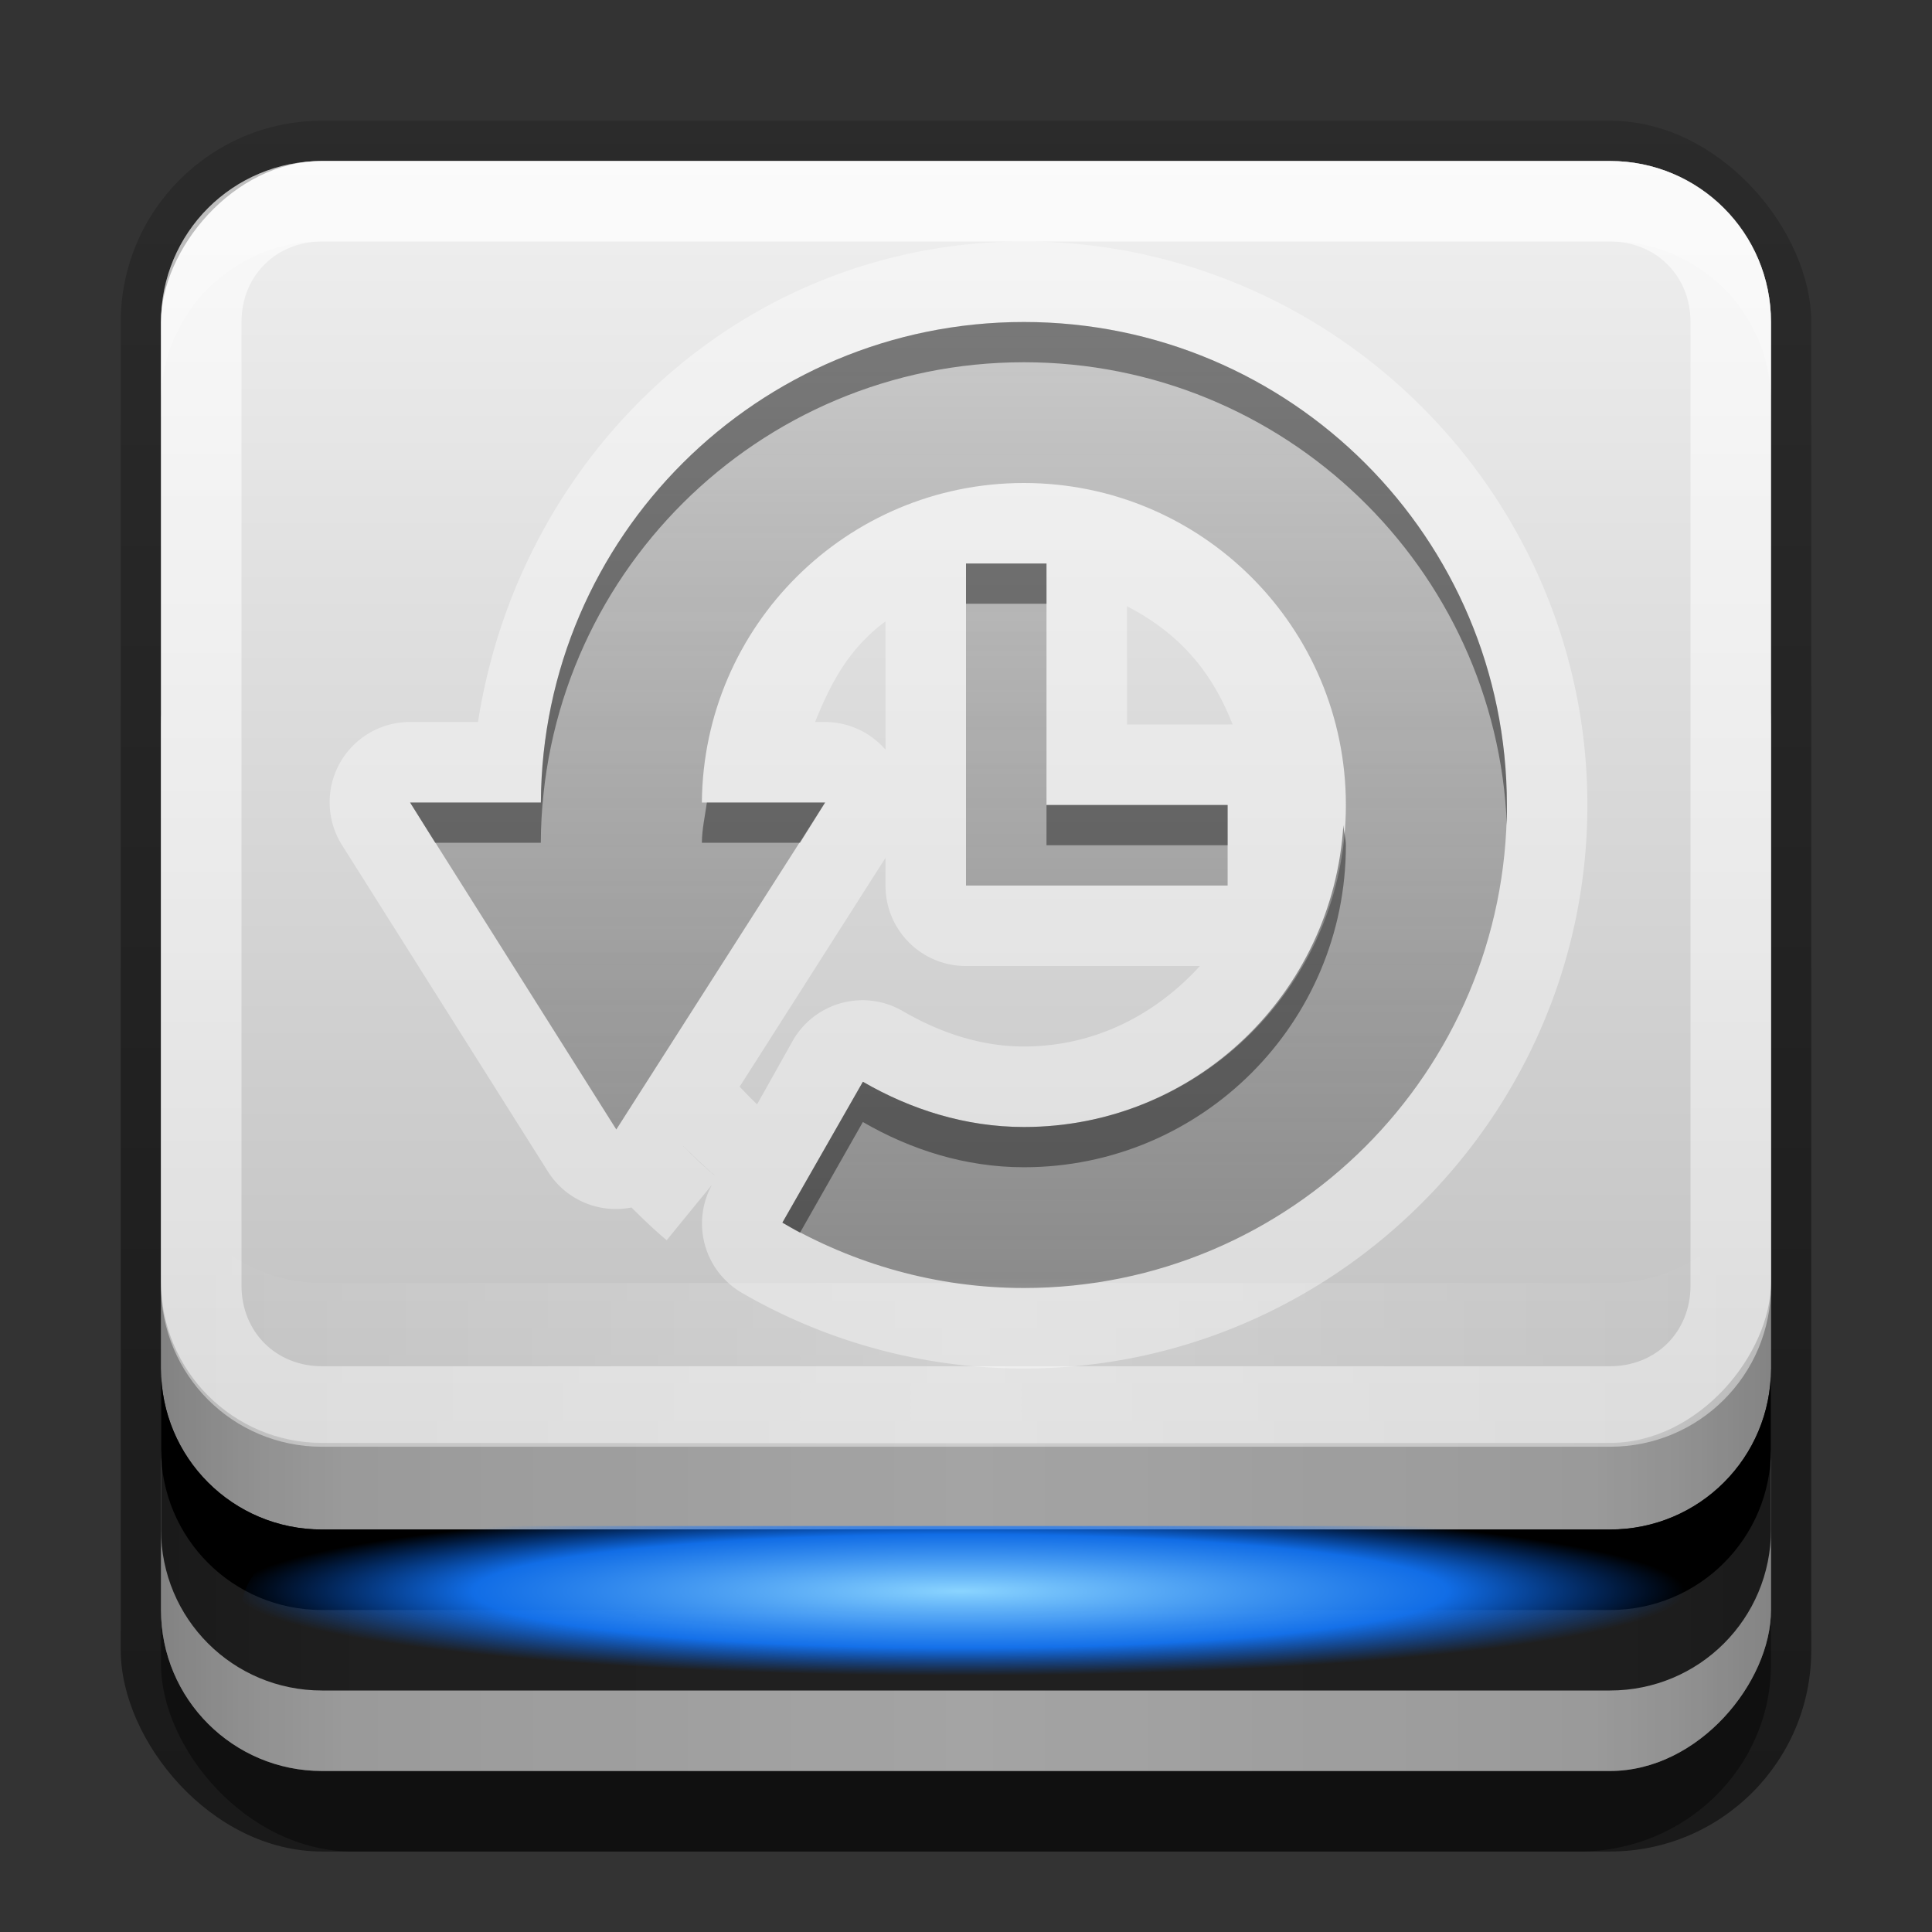 <?xml version="1.0" encoding="UTF-8" standalone="no"?>
<!-- Created with Inkscape (http://www.inkscape.org/) -->

<svg
   xmlns:dc="http://purl.org/dc/elements/1.1/"
   xmlns:cc="http://creativecommons.org/ns#"
   xmlns:rdf="http://www.w3.org/1999/02/22-rdf-syntax-ns#"
   xmlns:svg="http://www.w3.org/2000/svg"
   xmlns="http://www.w3.org/2000/svg"
   xmlns:xlink="http://www.w3.org/1999/xlink"
   xmlns:sodipodi="http://sodipodi.sourceforge.net/DTD/sodipodi-0.dtd"
   xmlns:inkscape="http://www.inkscape.org/namespaces/inkscape"
   width="24"
   height="24"
   id="svg2"
   sodipodi:version="0.32"
   inkscape:version="0.48.1 r9760"
   version="1.0"
   sodipodi:docname="deja-dup.svg"
   inkscape:output_extension="org.inkscape.output.svg.inkscape"
   style="display:inline">
  <rect width="100%" height="100%" fill="#333333" stroke="none"/>
  <defs
     id="defs4">
    <linearGradient
       inkscape:collect="always"
       id="linearGradient3865">
      <stop
         style="stop-color:#ffffff;stop-opacity:1;"
         offset="0"
         id="stop3867" />
      <stop
         style="stop-color:#ffffff;stop-opacity:0;"
         offset="1"
         id="stop3869" />
    </linearGradient>
    <linearGradient
       id="linearGradient3848">
      <stop
         id="stop3850"
         offset="0"
         style="stop-color:#3187e7;stop-opacity:1;" />
      <stop
         id="stop3852"
         offset="1"
         style="stop-color:#79b1ef;stop-opacity:1;" />
    </linearGradient>
    <linearGradient
       inkscape:collect="always"
       xlink:href="#linearGradient3767"
       id="linearGradient3816"
       gradientUnits="userSpaceOnUse"
       gradientTransform="matrix(0,0.145,-0.183,0,22.622,-1.599)"
       x1="105.558"
       y1="62.971"
       x2="24.668"
       y2="62.971" />
    <clipPath
       clipPathUnits="userSpaceOnUse"
       id="clipPath3520">
      <path
         style="fill:#ffffff;fill-opacity:1;fill-rule:nonzero;stroke:none"
         d="m 9.938,33.688 c -3.223,0 -5.844,1.784 -5.844,4 l 0,67.719 c 0,2.216 2.62,4 5.844,4 l 77.625,0 c 3.223,0 5.844,-1.784 5.844,-4 l 0,-67.719 c 0,-2.216 -2.62,-4 -5.844,-4 l -77.625,0 z M 47.906,42 c 3.432,0 6.219,2.198 6.219,4.938 0,2.182 -1.764,4.054 -4.219,4.719 l 0,3.562 c 0.015,0.498 0.299,1.067 0.688,1.469 0.1,0.075 8.192,6.2 8.219,6.219 0.008,0.006 0.023,-0.007 0.031,0 0.024,0.018 0.046,0.049 0.062,0.062 0.004,0.004 0.024,-0.006 0.031,0 0.007,0.006 0.031,0.062 0.031,0.062 2.6e-5,2.9e-5 0.062,0.062 0.062,0.062 0,0 10e-7,0.031 0,0.031 0.012,0.01 0.02,0.021 0.031,0.031 1.096,0.989 2,2.355 2,3.812 l 0,4.094 C 62.786,71.69 64,73.086 64,74.719 c 0,2.22 -2.204,4.031 -4.938,4.031 -2.733,0 -4.969,-1.811 -4.969,-4.031 0,-1.655 1.236,-3.072 3,-3.688 -2.35e-4,-1.047 -10e-7,-2.379 0,-4.094 -0.014,-0.498 -0.297,-1.035 -0.688,-1.438 l -6.5,-4.938 0,28.125 4.469,0 L 48,98 l -6.375,-9.312 4.312,0 0,-21.969 -6.531,4.938 c -0.395,0.406 -0.673,0.909 -0.688,1.406 0,2.101 0,2.98 0,3.812 l 2.812,0 0,7.906 -9.531,0 0,-7.906 2.781,0 0,-3.75 c 0,-1.442 0.889,-2.794 1.969,-3.781 0,0 0.021,-0.012 0.031,-0.031 0.004,-0.004 -0.004,-0.027 0,-0.031 0,0 0.031,-0.031 0.031,-0.031 1.5e-5,-2.1e-5 0.031,-0.031 0.031,-0.031 2.03e-4,-2.43e-4 0.055,-0.087 0.062,-0.094 0.005,-0.004 -0.005,-0.027 0,-0.031 0.015,-0.013 0.071,-0.014 0.094,-0.031 0.008,-0.011 0.023,-0.025 0.031,-0.031 0.016,-0.012 0.032,-0.008 0.062,-0.031 0.062,-0.047 0.167,-0.132 0.281,-0.219 0.229,-0.173 0.517,-0.425 0.906,-0.719 0.779,-0.588 1.839,-1.343 2.875,-2.125 2.046,-1.545 4.044,-3.088 4.094,-3.125 0.393,-0.403 0.672,-0.909 0.688,-1.406 l 0,-6.156 c -0.003,-0.044 -4.59e-4,-0.022 0,-0.031 4.59e-4,-0.009 -10e-7,-0.038 0,-0.031 l 0,-3.531 C 43.482,50.992 41.688,49.12 41.688,46.938 41.688,44.198 44.473,42 47.906,42 z"
         id="path3522"
         inkscape:connector-curvature="0" />
    </clipPath>
    <clipPath
       clipPathUnits="userSpaceOnUse"
       id="clipPath3824">
      <path
         style="fill:#ffffff;fill-opacity:1;fill-rule:nonzero;stroke:none;display:inline"
         d="m 16,12 c -2.216,0 -4,1.784 -4,4 l 0,52 c 0,2.216 1.784,4 4,4 l 64,0 c 2.216,0 4,-1.784 4,-4 l 0,-52 c 0,-2.216 -1.784,-4 -4,-4 l -64,0 z m 32,8 2.656,2.25 18.688,15.625 L 72,40.125 69.344,42.344 55.375,54.062 l 0,-8.875 L 61.406,40.125 48,28.875 l -13.406,11.25 6.031,5.062 0,8.875 L 26.656,42.344 24,40.125 26.656,37.875 45.344,22.25 48,20 z m -3.75,20.031 7.5,0 0,21.969 -7.5,0 0,-21.969 z"
         id="path3826"
         inkscape:connector-curvature="0" />
    </clipPath>
    <linearGradient
       id="linearGradient3767">
      <stop
         style="stop-color:#4d4d4d;stop-opacity:0.707;"
         offset="0"
         id="stop3769" />
      <stop
         style="stop-color:#4d4d4d;stop-opacity:0.252;"
         offset="1"
         id="stop3771" />
    </linearGradient>
    <linearGradient
       id="linearGradient3313">
      <stop
         style="stop-color:#8ad4ff;stop-opacity:1;"
         offset="0"
         id="stop3315" />
      <stop
         id="stop4186"
         offset="0.672"
         style="stop-color:#1379ff;stop-opacity:0.902;" />
      <stop
         style="stop-color:#0066ff;stop-opacity:0;"
         offset="1"
         id="stop3317" />
    </linearGradient>
    <radialGradient
       inkscape:collect="always"
       xlink:href="#linearGradient3313"
       id="radialGradient4138"
       gradientUnits="userSpaceOnUse"
       gradientTransform="matrix(0.3,0,0,0.035,-2.4,15.076)"
       cx="47.778"
       cy="76.852"
       fx="47.778"
       fy="76.852"
       r="30" />
    <linearGradient
       id="linearGradient3273">
      <stop
         style="stop-color:#7a7a7a;stop-opacity:1;"
         offset="0"
         id="stop3275" />
      <stop
         id="stop3281"
         offset="0.146"
         style="stop-color:#f9f9f9;stop-opacity:1" />
      <stop
         style="stop-color:#c9c9c9;stop-opacity:1"
         offset="0.373"
         id="stop3283" />
      <stop
         style="stop-color:#dedede;stop-opacity:0;"
         offset="1"
         id="stop3639" />
    </linearGradient>
    <linearGradient
       id="linearGradient3322">
      <stop
         id="stop3324"
         offset="0"
         style="stop-color:#7a7a7a;stop-opacity:1;" />
      <stop
         style="stop-color:#f9f9f9;stop-opacity:1"
         offset="0.203"
         id="stop3326" />
      <stop
         id="stop3328"
         offset="0.43"
         style="stop-color:#c9c9c9;stop-opacity:1" />
      <stop
         id="stop3632"
         offset="1"
         style="stop-color:#dedede;stop-opacity:0;" />
    </linearGradient>
    <linearGradient
       id="linearGradient4327">
      <stop
         style="stop-color:#f0f0f0;stop-opacity:1;"
         offset="0"
         id="stop4329" />
      <stop
         id="stop4331"
         offset="1"
         style="stop-color:#b4b4b4;stop-opacity:1;" />
    </linearGradient>
    <clipPath
       clipPathUnits="userSpaceOnUse"
       id="clipPath3785">
      <rect
         style="fill:#ffffff;fill-opacity:1;fill-rule:nonzero;stroke:none"
         id="rect3787"
         width="84"
         height="72"
         x="6"
         y="6"
         rx="6"
         ry="6" />
    </clipPath>
    <linearGradient
       id="linearGradient3220">
      <stop
         style="stop-color:#ffffff;stop-opacity:1;"
         offset="0"
         id="stop3222" />
      <stop
         style="stop-color:#bfbfbf;stop-opacity:0;"
         offset="1"
         id="stop3224" />
    </linearGradient>
    <linearGradient
       inkscape:collect="always"
       xlink:href="#linearGradient3220"
       id="linearGradient3781"
       gradientUnits="userSpaceOnUse"
       x1="15.656"
       y1="69.394"
       x2="46.595"
       y2="39.821"
       gradientTransform="matrix(1.117,0,0,1.117,0.805,-5.676)" />
    <linearGradient
       inkscape:collect="always"
       id="linearGradient3327">
      <stop
         style="stop-color:#000000;stop-opacity:1;"
         offset="0"
         id="stop3330" />
      <stop
         style="stop-color:#000000;stop-opacity:0;"
         offset="1"
         id="stop3333" />
    </linearGradient>
    <linearGradient
       inkscape:collect="always"
       xlink:href="#linearGradient4327"
       id="linearGradient3181"
       x1="-3.061"
       y1="27.258"
       x2="-3.061"
       y2="7.254"
       gradientUnits="userSpaceOnUse"
       gradientTransform="translate(12.119,-27.258)" />
    <inkscape:perspective
       sodipodi:type="inkscape:persp3d"
       inkscape:vp_x="0 : 11 : 1"
       inkscape:vp_y="0 : 1000 : 0"
       inkscape:vp_z="22 : 11 : 1"
       inkscape:persp3d-origin="11 : 7.3333333 : 1"
       id="perspective2531" />
    <linearGradient
       id="ButtonShadow"
       gradientTransform="scale(0.988,1.012)"
       x1="9.355"
       y1="21.743"
       x2="9.355"
       y2="0.494"
       gradientUnits="userSpaceOnUse">
      <stop
         id="stop3277"
         offset="0"
         style="stop-color:#000000;stop-opacity:0.706;" />
      <stop
         id="stop3279"
         offset="1"
         style="stop-color:#000000;stop-opacity:0.157;" />
    </linearGradient>
    <linearGradient
       inkscape:collect="always"
       id="linearGradient3232">
      <stop
         style="stop-color:#000000;stop-opacity:1;"
         offset="0"
         id="stop3234" />
      <stop
         style="stop-color:#000000;stop-opacity:0;"
         offset="1"
         id="stop3236" />
    </linearGradient>
    <linearGradient
       gradientUnits="userSpaceOnUse"
       y2="-6"
       x2="11"
       y1="14.806"
       x1="11"
       id="linearGradient3221"
       xlink:href="#linearGradient3232"
       inkscape:collect="always" />
    <linearGradient
       id="ButtonColor"
       x1="10.32"
       y1="21"
       x2="10.32"
       y2="0.999"
       gradientUnits="userSpaceOnUse">
      <stop
         style="stop-color:#29669f;stop-opacity:1;"
         offset="0"
         id="stop3189" />
      <stop
         style="stop-color:#88b6e0;stop-opacity:1;"
         offset="1"
         id="stop3191" />
    </linearGradient>
    <linearGradient
       inkscape:collect="always"
       xlink:href="#ButtonShadow"
       id="linearGradient38042"
       gradientUnits="userSpaceOnUse"
       gradientTransform="scale(0.988,1.012)"
       x1="9.355"
       y1="21.743"
       x2="9.355"
       y2="0.494" />
    <linearGradient
       inkscape:collect="always"
       xlink:href="#linearGradient3327"
       id="linearGradient2464"
       gradientUnits="userSpaceOnUse"
       x1="11.375"
       y1="22"
       x2="11.375"
       y2="-9.817"
       gradientTransform="translate(1,-1)" />
    <linearGradient
       inkscape:collect="always"
       xlink:href="#linearGradient3767"
       id="linearGradient3628"
       gradientUnits="userSpaceOnUse"
       gradientTransform="matrix(0,0.145,-0.157,0,21.036,-1.099)"
       x1="105.558"
       y1="62.971"
       x2="24.668"
       y2="62.971" />
    <linearGradient
       inkscape:collect="always"
       xlink:href="#linearGradient3767"
       id="linearGradient3630"
       gradientUnits="userSpaceOnUse"
       gradientTransform="matrix(0,0.145,-0.157,0,21.036,-1.599)"
       x1="105.558"
       y1="62.971"
       x2="24.668"
       y2="62.971" />
    <linearGradient
       inkscape:collect="always"
       xlink:href="#linearGradient3767"
       id="linearGradient3834"
       gradientUnits="userSpaceOnUse"
       gradientTransform="matrix(0,0.145,-0.183,0,22.622,-1.599)"
       x1="105.558"
       y1="62.971"
       x2="24.668"
       y2="62.971" />
    <linearGradient
       inkscape:collect="always"
       xlink:href="#linearGradient3767"
       id="linearGradient3855"
       gradientUnits="userSpaceOnUse"
       gradientTransform="matrix(0,0.146,-0.172,0,22.273,18.379)"
       x1="107.118"
       y1="60.216"
       x2="24.778"
       y2="60.216" />
    <clipPath
       clipPathUnits="userSpaceOnUse"
       id="clipPath3860">
      <path
         style="fill:#ffffff;fill-opacity:1;fill-rule:evenodd;stroke:none;display:inline"
         d="m 3,21 c -1.108,0 -2,0.892 -2,2 l 0,11 c 0,1.108 0.892,2 2,2 l 16,0 c 1.108,0 2,-0.892 2,-2 l 0,-11 c 0,-1.108 -0.892,-2 -2,-2 L 3,21 z m 8.438,0.969 c 0.694,0 1.281,0.472 1.281,1.062 0,0.416 -0.31,0.76 -0.719,0.938 L 12,24.75 c 0.02,0.016 1.963,1.371 1.969,1.375 0.308,0.25 0.506,0.52 0.438,0.875 l 0,0.156 c 0.449,0.144 0.781,0.49 0.781,0.938 0,0.57 -0.512,1.062 -1.156,1.062 -0.644,0 -1.156,-0.492 -1.156,-1.062 0,-0.437 0.286,-0.786 0.719,-0.938 6e-6,-0.022 0,-0.003 0,-0.188 -0.003,-0.107 -0.046,-0.226 -0.125,-0.312 L 12,25.719 l 0,5.938 1.312,0 L 11.469,34 9.5,31.656 l 1.406,0 0,-4.875 c -0.252,0.122 -2.369,0.762 -2.438,1.281 -0.053,0.407 -0.009,0.541 0,0.656 l 0.625,0 0,1.75 -2.094,0 0,-1.75 0.656,0 0,-0.625 c 0,-0.311 0.188,-0.631 0.406,-0.844 0.086,-0.076 0.177,-0.195 0.312,-0.281 0.47,-0.376 2.066,-0.745 2.531,-1.125 l 0,-1.875 c -0.408,-0.178 -0.719,-0.522 -0.719,-0.938 0,-0.59 0.555,-1.063 1.25,-1.062 z"
         id="path3862"
         inkscape:connector-curvature="0" />
    </clipPath>
    <linearGradient
       inkscape:collect="always"
       xlink:href="#linearGradient3831"
       id="linearGradient3845"
       x1="11"
       y1="19.5"
       x2="21"
       y2="19.5"
       gradientUnits="userSpaceOnUse"
       spreadMethod="reflect" />
    <linearGradient
       id="linearGradient3831">
      <stop
         style="stop-color:#ffffff;stop-opacity:1;"
         offset="0"
         id="stop3833" />
      <stop
         id="stop3821"
         offset="0.75"
         style="stop-color:#ffffff;stop-opacity:0.498;" />
      <stop
         style="stop-color:#ffffff;stop-opacity:0;"
         offset="1"
         id="stop3835" />
    </linearGradient>
    <linearGradient
       inkscape:collect="always"
       xlink:href="#linearGradient3865"
       id="linearGradient3871"
       x1="10.854"
       y1="0.923"
       x2="10.854"
       y2="55"
       gradientUnits="userSpaceOnUse"
       gradientTransform="translate(1,-1)" />
    <linearGradient
       y2="88"
       x2="48"
       y1="88"
       x1="90"
       spreadMethod="reflect"
       gradientUnits="userSpaceOnUse"
       id="linearGradient3140"
       xlink:href="#linearGradient3892-6"
       inkscape:collect="always" />
    <linearGradient
       id="linearGradient3892-6">
      <stop
         style="stop-color:#000000;stop-opacity:0.588;"
         offset="0"
         id="stop3894-4" />
      <stop
         id="stop3896-3"
         offset="0.118"
         style="stop-color:#000000;stop-opacity:0.471;" />
      <stop
         style="stop-color:#000000;stop-opacity:0.392;"
         offset="0.238"
         id="stop3898-3" />
      <stop
         style="stop-color:#000000;stop-opacity:0.314;"
         offset="1"
         id="stop3900-6" />
    </linearGradient>
    <linearGradient
       inkscape:collect="always"
       xlink:href="#linearGradient3892-6"
       id="linearGradient3902"
       x1="1"
       y1="-13.5"
       x2="11.046"
       y2="-13.5"
       gradientUnits="userSpaceOnUse"
       spreadMethod="reflect"
       gradientTransform="translate(1,1)" />
    <linearGradient
       inkscape:collect="always"
       xlink:href="#linearGradient3865"
       id="linearGradient3930"
       gradientUnits="userSpaceOnUse"
       gradientTransform="matrix(1,0,0,-1,12.119,27.258)"
       x1="-0.119"
       y1="13.258"
       x2="-10.119"
       y2="13.258"
       spreadMethod="reflect" />
    <linearGradient
       inkscape:collect="always"
       xlink:href="#linearGradient3767-0"
       id="linearGradient3968"
       x1="56"
       y1="64"
       x2="56"
       y2="24"
       gradientUnits="userSpaceOnUse" />
    <linearGradient
       id="linearGradient3767-0">
      <stop
         style="stop-color:#4d4d4d;stop-opacity:0.707;"
         offset="0"
         id="stop3769-4" />
      <stop
         style="stop-color:#4d4d4d;stop-opacity:0.314;"
         offset="1"
         id="stop3771-1" />
    </linearGradient>
    <linearGradient
       gradientTransform="matrix(0.292,0,0,0.299,-2,-5.148)"
       y2="24"
       x2="56"
       y1="64"
       x1="56"
       gradientUnits="userSpaceOnUse"
       id="linearGradient3989"
       xlink:href="#linearGradient3767-0"
       inkscape:collect="always" />
    <linearGradient
       y2="7.113"
       x2="8.11"
       y1="18.912"
       x1="8.11"
       gradientUnits="userSpaceOnUse"
       id="linearGradient3077"
       xlink:href="#linearGradient3767-1"
       inkscape:collect="always"
       gradientTransform="translate(0,-5)" />
    <linearGradient
       id="linearGradient3767-1">
      <stop
         style="stop-color:#4d4d4d;stop-opacity:0.707;"
         offset="0"
         id="stop3769-3" />
      <stop
         style="stop-color:#4d4d4d;stop-opacity:0.252;"
         offset="1"
         id="stop3771-11" />
    </linearGradient>
    <linearGradient
       y2="7.113"
       x2="8.11"
       y1="18.912"
       x1="8.11"
       gradientTransform="translate(1,-5)"
       gradientUnits="userSpaceOnUse"
       id="linearGradient3104"
       xlink:href="#linearGradient3767-0"
       inkscape:collect="always" />
    <linearGradient
       inkscape:collect="always"
       xlink:href="#linearGradient3767-0"
       id="linearGradient3875"
       gradientUnits="userSpaceOnUse"
       gradientTransform="translate(1,-5)"
       x1="8.11"
       y1="18.912"
       x2="8.11"
       y2="7.113" />
  </defs>
  <sodipodi:namedview
     id="base"
     pagecolor="#ffffff"
     bordercolor="#e7e7e7"
     borderopacity="1"
     inkscape:pageopacity="0.0"
     inkscape:pageshadow="2"
     inkscape:zoom="24.411791"
     inkscape:cx="5.8277563"
     inkscape:cy="9.9126279"
     inkscape:document-units="px"
     inkscape:current-layer="layer5"
     showgrid="true"
     inkscape:showpageshadow="false"
     showguides="false"
     inkscape:guide-bbox="true"
     inkscape:window-width="1920"
     inkscape:window-height="1030"
     inkscape:window-x="0"
     inkscape:window-y="25"
     inkscape:snap-global="false"
     inkscape:window-maximized="1">
    <sodipodi:guide
       orientation="1,0"
       position="0,112"
       id="guide2383" />
    <sodipodi:guide
       orientation="0,1"
       position="26.278,128"
       id="guide2385" />
    <sodipodi:guide
       orientation="1,0"
       position="128,54.082"
       id="guide2387" />
    <sodipodi:guide
       orientation="0,1"
       position="78.156,0"
       id="guide2389" />
    <sodipodi:guide
       orientation="0,1"
       position="60.864,64.085"
       id="guide2391" />
    <inkscape:grid
       type="xygrid"
       id="grid3672"
       visible="true"
       enabled="true"
       empspacing="8"
       snapvisiblegridlinesonly="true" />
  </sodipodi:namedview>
  <g
     inkscape:groupmode="layer"
     id="layer3"
     inkscape:label="Shadow"
     transform="translate(0,2)"
     sodipodi:insensitive="true">
    <rect
       style="opacity:0.5;fill:url(#linearGradient2464);fill-opacity:1;stroke:none;display:inline"
       id="rect3371"
       width="21"
       height="21.5"
       x="1.5"
       y="-0.5"
       rx="2.5"
       ry="2.5" />
    <rect
       ry="2.326"
       rx="2.381"
       y="1"
       x="2"
       height="20"
       width="20"
       id="rect2553"
       style="opacity:0.4;fill:#000000;fill-opacity:1;stroke:none;display:inline" />
  </g>
  <g
     inkscape:groupmode="layer"
     id="layer2"
     inkscape:label="Facade"
     transform="translate(0,2)"
     sodipodi:insensitive="true">
    <rect
       transform="scale(1,-1)"
       ry="2"
       rx="2"
       y="-20"
       x="2"
       height="15"
       width="20"
       id="rect4177"
       style="fill:#cacaca;fill-opacity:1;fill-rule:evenodd;stroke:none;display:inline" />
    <path
       style="fill:#282828;fill-opacity:1;fill-rule:evenodd;stroke:none;display:inline"
       d="m 4,19 c -1.108,0 -2,-0.892 -2,-2 l 0,-2 c 0,1.108 0.892,2 2,2 L 20,17 c 1.108,0 2,-0.892 2,-2 l 0,2 c 0,1.108 -0.892,2 -2,2 l -16,0 z"
       id="path4182"
       sodipodi:nodetypes="ccccccccc"
       inkscape:connector-curvature="0" />
    <path
       sodipodi:nodetypes="ccccccccc"
       id="path4203"
       d="m 4,18 c -1.108,0 -2,-0.892 -2,-2 l 0,-1 c 0,1.108 0.892,2 2,2 L 20,17 c 1.108,0 2,-0.892 2,-2 l 0,1 c 0,1.108 -0.892,2 -2,2 l -16,0 z"
       style="fill:#000000;fill-opacity:1;fill-rule:evenodd;stroke:none;display:inline"
       inkscape:connector-curvature="0" />
    <rect
       style="opacity:0.6;fill:url(#linearGradient3902);fill-opacity:1;fill-rule:evenodd;stroke:none;display:inline"
       id="rect3894"
       width="20"
       height="15"
       x="2"
       y="-20"
       rx="2"
       ry="2"
       transform="scale(1,-1)" />
  </g>
  <g
     inkscape:label="Top"
     inkscape:groupmode="layer"
     id="layer1"
     transform="translate(0,2)"
     sodipodi:insensitive="true">
    <rect
       style="fill:url(#linearGradient3181);fill-opacity:1;fill-rule:evenodd;stroke:none;display:inline"
       id="rect3173"
       width="20"
       height="15.924"
       x="2"
       y="-15.924"
       rx="2"
       ry="2"
       transform="scale(1,-1)" />
    <path
       style="opacity:0.25;fill:#ffffff;fill-opacity:1;fill-rule:evenodd;stroke:none;display:inline"
       d="m 4,-1.8e-7 c -1.108,0 -2,0.892 -2,2 l 0,1 c 0,-1.108 0.892,-2 2,-2 l 16,0 c 1.108,0 2,0.892 2,2 l 0,-1 C 22,0.892 21.108,-1.8e-7 20,-1.8e-7 l -16,0 z"
       id="rect3183"
       inkscape:connector-curvature="0" />
    <path
       style="opacity:0.6;fill:url(#linearGradient3871);fill-opacity:1;fill-rule:evenodd;stroke:none;display:inline"
       d="M 4,0 C 2.892,0 2,0.892 2,2 l 0,11.972 c 0,1.108 0.892,2 2,2 l 16,0 c 1.108,0 2,-0.892 2,-2 L 22,2 C 22,0.892 21.108,0 20,0 z m 0,1 16,0 c 0.572,0 1,0.428 1,1 l 0,11.972 c 0,0.572 -0.428,1 -1,1 l -16,0 c -0.572,0 -1,-0.428 -1,-1 L 3,2 C 3,1.428 3.428,1 4,1 z"
       id="path4188"
       sodipodi:nodetypes="cccccccccccccccccc"
       inkscape:connector-curvature="0" />
    <path
       style="opacity:0.2;fill:url(#linearGradient3930);fill-opacity:1;fill-rule:evenodd;stroke:none;display:inline"
       d="m 2,11.938 0,2 c 0,1.108 0.892,2 2,2 l 16,0 c 1.108,0 2,-0.892 2,-2 l 0,-2 c 0,1.108 -0.892,2 -2,2 l -16,0 c -1.108,0 -2,-0.892 -2,-2 z"
       id="rect3921"
       inkscape:connector-curvature="0" />
  </g>
  <g
     inkscape:groupmode="layer"
     id="layer4"
     inkscape:label="Light"
     style="display:inline"
     transform="translate(0,2)"
     sodipodi:insensitive="true">
    <rect
       style="fill:url(#radialGradient4138);fill-opacity:1;fill-rule:nonzero;stroke:none;display:inline"
       id="rect3311"
       width="18"
       height="2.088"
       x="3"
       y="16.956"
       rx="1.636"
       ry="2.088" />
  </g>
  <g
     inkscape:groupmode="layer"
     id="layer5"
     inkscape:label="Symbol"
     transform="translate(0,2)">
    <path
       sodipodi:type="inkscape:offset"
       inkscape:radius="0.99669254"
       inkscape:original="M 12.71875 2 C 9.4153701 2 6.7354253 4.6692903 6.71875 7.96875 L 5.09375 7.96875 L 7.65625 12.03125 L 10.25 7.96875 L 8.71875 7.96875 C 8.7357555 5.77418 10.520169 4 12.71875 4 C 14.927889 4 16.71875 5.790861 16.71875 8 C 16.71875 10.209139 14.927889 12 12.71875 12 C 11.98882 12 11.307838 11.779016 10.71875 11.4375 L 9.71875 13.1875 C 10.601284 13.698032 11.625863 14 12.71875 14 C 16.032458 14 18.71875 11.313708 18.71875 8 C 18.71875 4.6862915 16.032458 2 12.71875 2 z M 12 5 L 12 8 L 12 9 L 15.25 9 L 15.25 8 L 13 8 L 13 5 L 12 5 z M 8.46875 12.21875 C 8.609506 12.360616 8.751984 12.497689 8.90625 12.625 C 8.754251 12.499711 8.606709 12.357325 8.46875 12.21875 z "
       style="opacity:0.4;color:#000000;fill:#ffffff;fill-opacity:1;fill-rule:nonzero;stroke:none;stroke-width:3;marker:none;visibility:visible;display:inline;overflow:visible;enable-background:accumulate"
       id="path3877"
       d="M 12.719,1 C 9.232,1 6.458,3.624 5.938,6.969 l -0.844,0 A 0.997,0.997 0 0 0 4.25,8.5 l 2.562,4.062 A 0.997,0.997 0 0 0 7.844,13 c 0.129,0.127 0.28,0.276 0.438,0.406 l 0.562,-0.688 a 0.997,0.997 0 0 0 0.375,1.344 c 1.025,0.593 2.224,0.938 3.5,0.938 3.852,0 7,-3.148 7,-7 0,-3.852 -3.148,-7 -7,-7 z M 14,5.531 C 14.638,5.862 15.048,6.325 15.312,7 A 0.997,0.997 0 0 0 15.25,7 L 14,7 14,5.531 z m -3,0.188 0,1.594 A 0.997,0.997 0 0 0 10.25,6.969 l -0.125,0 C 10.333,6.454 10.561,6.043 11,5.719 z M 11,8.656 11,9 a 0.997,0.997 0 0 0 1,1 l 2.906,0 c -0.548,0.601 -1.302,1 -2.188,1 -0.529,0 -1.038,-0.17 -1.5,-0.438 a 0.997,0.997 0 0 0 -1.375,0.375 l -0.438,0.781 C 9.33,11.649 9.269,11.582 9.188,11.5 L 11,8.656 z" />
    <path
       inkscape:connector-curvature="0"
       style="opacity:0.8;color:#000000;fill:url(#linearGradient3104);fill-opacity:1;fill-rule:nonzero;stroke:none;stroke-width:3;marker:none;visibility:visible;display:inline;overflow:visible;enable-background:accumulate"
       d="m 12.719,2 c -3.303,0 -5.983,2.669 -6,5.969 l -1.625,0 2.562,4.062 2.594,-4.062 -1.531,0 C 8.736,5.774 10.52,4 12.719,4 c 2.209,0 4,1.791 4,4 0,2.209 -1.791,4 -4,4 -0.73,0 -1.411,-0.221 -2,-0.562 l -1,1.75 c 0.883,0.511 1.907,0.812 3,0.812 3.314,0 6,-2.686 6,-6 0,-3.314 -2.686,-6 -6,-6 z M 12,5 l 0,3 0,1 3.25,0 0,-1 L 13,8 13,5 12,5 z m -3.531,7.219 c 0.141,0.142 0.283,0.279 0.438,0.406 -0.152,-0.125 -0.3,-0.268 -0.438,-0.406 z"
       id="path3057" />
    <path
       style="opacity:0.4;color:#000000;fill:#000000;fill-opacity:1;fill-rule:nonzero;stroke:none;stroke-width:3;marker:none;visibility:visible;display:inline;overflow:visible;enable-background:accumulate"
       d="m 12.719,2 c -3.303,0 -5.983,2.669 -6,5.969 l -1.625,0 0.312,0.5 1.312,0 C 6.735,5.169 9.415,2.5 12.719,2.5 c 3.231,0 5.871,2.551 6,5.75 0.003,-0.082 0,-0.167 0,-0.25 0,-3.314 -2.686,-6 -6,-6 z M 12,5 12,5.5 13,5.5 13,5 12,5 z M 8.781,7.969 c -0.022,0.163 -0.061,0.331 -0.062,0.5 l 1.219,0 0.312,-0.5 -1.469,0 z M 13,8 l 0,0.5 2.25,0 0,-0.5 L 13,8 z m 3.688,0.25 C 16.557,10.341 14.843,12 12.719,12 c -0.73,0 -1.411,-0.221 -2,-0.562 l -1,1.75 c 0.072,0.042 0.145,0.086 0.219,0.125 l 0.781,-1.375 c 0.589,0.342 1.27,0.562 2,0.562 2.209,0 4,-1.791 4,-4 0,-0.085 -0.026,-0.166 -0.031,-0.25 z m -8.219,3.969 c 0.141,0.142 0.283,0.279 0.438,0.406 -0.152,-0.125 -0.3,-0.268 -0.438,-0.406 z m 0,0.5 c 0.138,0.139 0.286,0.281 0.438,0.406 -0.154,-0.127 -0.297,-0.264 -0.438,-0.406 z"
       id="path3935"
       inkscape:connector-curvature="0" />
  </g>
</svg>
